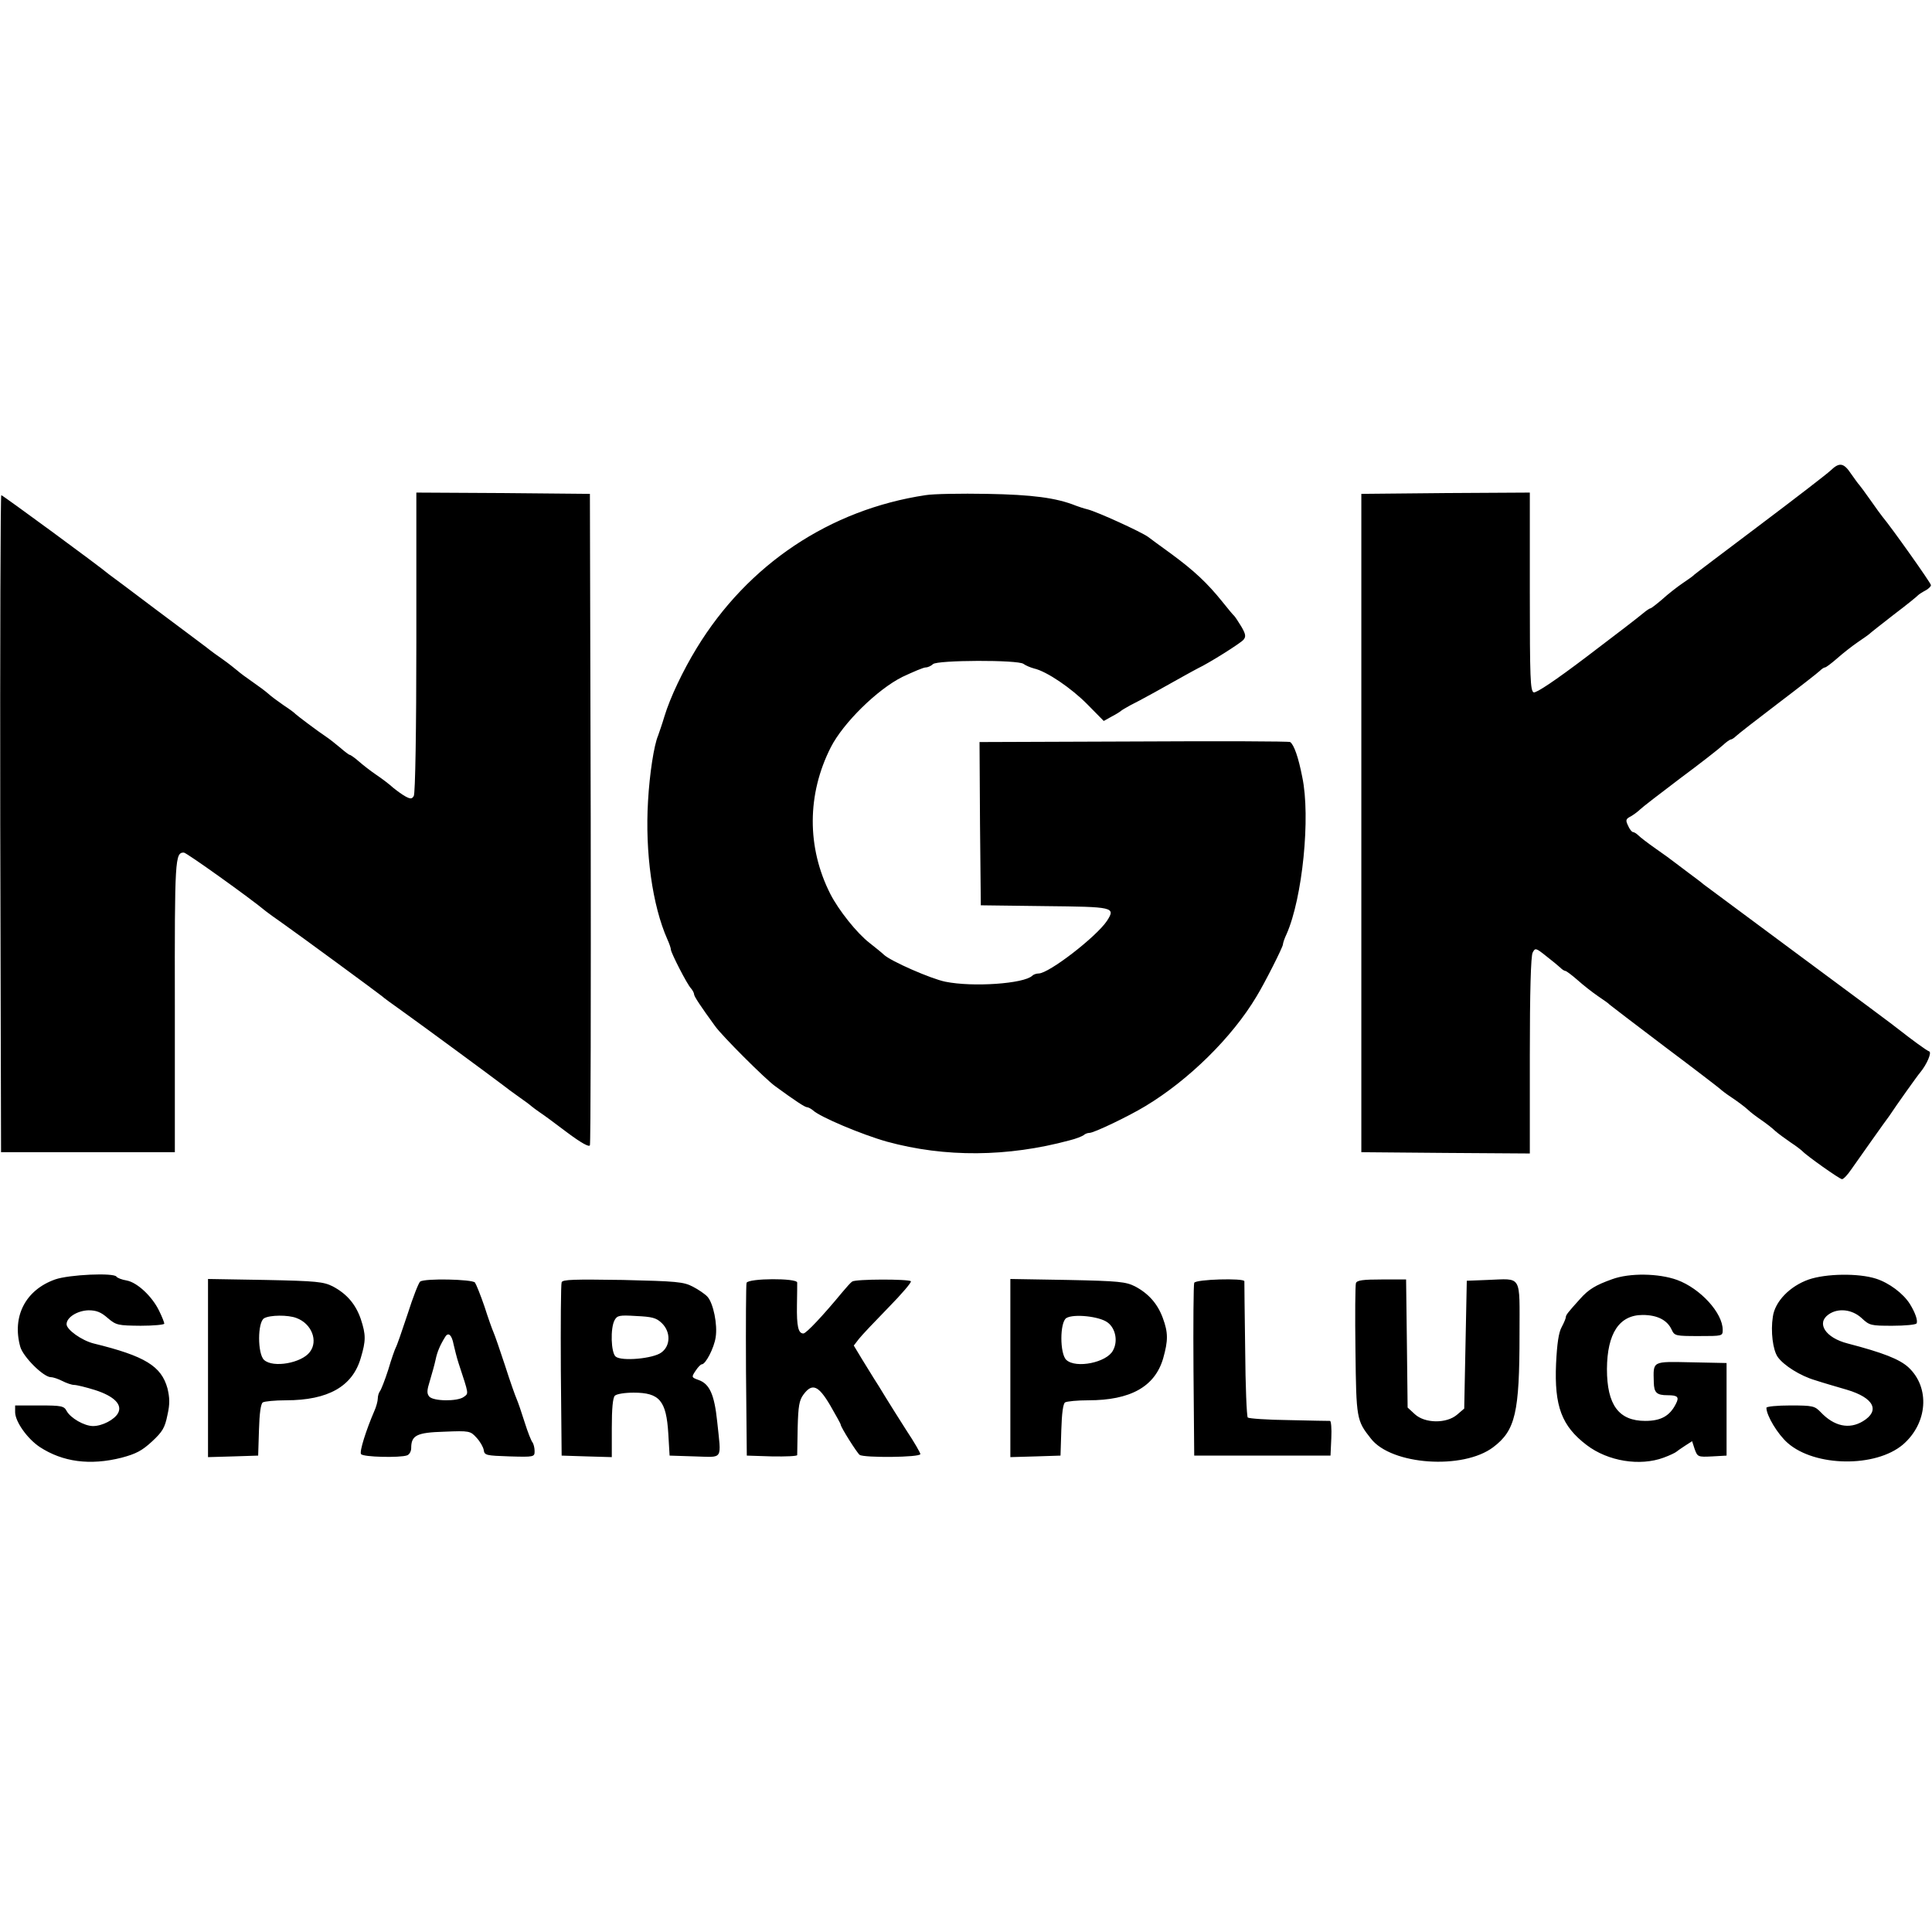 <?xml version="1.0" encoding="iso-8859-1"?><svg height="200px" viewBox="0.0 0.0 24.0 24.0" width="200px" xmlns="http://www.w3.org/2000/svg"><path animation_id="0" d="M22.741 5.844 C22.697 5.886 22.304 6.189 21.863 6.521 C21.425 6.851 21.058 7.128 21.048 7.138 C21.039 7.151 20.975 7.196 20.905 7.243 C20.834 7.291 20.719 7.381 20.649 7.445 C20.579 7.505 20.512 7.557 20.502 7.557 C20.492 7.557 20.451 7.585 20.409 7.62 C20.368 7.656 20.058 7.895 19.719 8.151 C19.32 8.454 19.084 8.611 19.052 8.601 C19.01 8.582 19.004 8.429 19.004 7.349 L19.004 6.119 L17.959 6.125 L16.911 6.135 L16.911 14.313 L17.959 14.322 L19.004 14.329 L19.004 13.112 C19.004 12.319 19.017 11.875 19.039 11.834 C19.071 11.773 19.077 11.773 19.205 11.875 C19.279 11.933 19.358 11.997 19.381 12.019 C19.403 12.042 19.432 12.061 19.445 12.061 C19.457 12.061 19.525 12.112 19.595 12.173 C19.665 12.236 19.78 12.326 19.85 12.374 C19.921 12.422 19.985 12.466 19.994 12.479 C20.004 12.489 20.314 12.725 20.681 13.003 C21.052 13.281 21.358 13.517 21.368 13.527 C21.377 13.537 21.441 13.588 21.515 13.636 C21.585 13.683 21.671 13.747 21.706 13.779 C21.738 13.811 21.818 13.872 21.879 13.913 C21.94 13.955 22.019 14.016 22.051 14.048 C22.087 14.08 22.173 14.143 22.243 14.191 C22.317 14.239 22.38 14.29 22.39 14.3 C22.438 14.354 22.853 14.648 22.882 14.648 C22.901 14.648 22.952 14.594 22.997 14.527 C23.042 14.463 23.157 14.3 23.252 14.166 C23.348 14.028 23.447 13.894 23.47 13.862 C23.556 13.731 23.827 13.351 23.853 13.323 C23.936 13.223 24.0 13.073 23.965 13.061 C23.933 13.051 23.738 12.907 23.588 12.789 C23.572 12.773 23.026 12.367 22.374 11.885 C21.726 11.403 21.179 10.997 21.16 10.984 C21.144 10.968 21.058 10.904 20.968 10.837 C20.882 10.773 20.793 10.706 20.777 10.693 C20.758 10.677 20.665 10.61 20.569 10.543 C20.473 10.476 20.374 10.4 20.352 10.377 C20.33 10.355 20.298 10.336 20.285 10.336 C20.272 10.336 20.243 10.301 20.224 10.256 C20.192 10.189 20.195 10.173 20.259 10.141 C20.298 10.118 20.349 10.08 20.374 10.055 C20.4 10.029 20.623 9.857 20.869 9.671 C21.119 9.486 21.355 9.301 21.4 9.259 C21.444 9.218 21.489 9.186 21.502 9.186 C21.512 9.186 21.543 9.167 21.566 9.144 C21.588 9.122 21.825 8.937 22.087 8.738 C22.352 8.537 22.585 8.355 22.607 8.333 C22.63 8.31 22.658 8.291 22.671 8.291 C22.684 8.291 22.751 8.24 22.821 8.179 C22.892 8.116 23.007 8.026 23.077 7.978 C23.147 7.93 23.211 7.886 23.221 7.876 C23.23 7.866 23.367 7.758 23.524 7.636 C23.684 7.515 23.818 7.406 23.827 7.394 C23.837 7.384 23.875 7.358 23.917 7.336 C23.955 7.317 23.987 7.285 23.987 7.269 C23.987 7.243 23.495 6.55 23.387 6.422 C23.371 6.403 23.304 6.311 23.237 6.215 C23.169 6.119 23.106 6.033 23.096 6.023 C23.086 6.014 23.042 5.953 22.997 5.889 C22.904 5.748 22.85 5.739 22.741 5.844 L22.741 5.844 M5.172 7.978 C5.172 9.055 5.159 9.86 5.14 9.888 C5.118 9.927 5.098 9.927 5.034 9.892 C4.993 9.869 4.923 9.818 4.881 9.783 C4.84 9.745 4.747 9.674 4.677 9.627 C4.606 9.579 4.507 9.502 4.456 9.457 C4.405 9.412 4.354 9.377 4.344 9.377 C4.335 9.377 4.281 9.336 4.226 9.288 C4.169 9.24 4.092 9.179 4.054 9.154 C3.952 9.087 3.69 8.889 3.67 8.869 C3.661 8.857 3.597 8.809 3.523 8.761 C3.453 8.713 3.367 8.649 3.332 8.617 C3.3 8.588 3.214 8.524 3.14 8.473 C3.07 8.425 2.984 8.362 2.948 8.33 C2.913 8.301 2.837 8.24 2.773 8.195 C2.709 8.151 2.616 8.084 2.565 8.042 C2.514 8.004 2.23 7.79 1.929 7.566 C1.632 7.342 1.374 7.148 1.354 7.135 C1.239 7.036 0.032 6.151 0.016 6.151 C0.006 6.151 0.0 7.988 0.003 10.23 L0.013 14.313 L2.172 14.313 L2.172 12.495 C2.169 10.658 2.175 10.591 2.284 10.591 C2.316 10.591 3.108 11.157 3.303 11.32 C3.322 11.336 3.415 11.403 3.511 11.47 C3.706 11.607 4.689 12.329 4.744 12.374 C4.763 12.393 4.878 12.476 4.999 12.562 C5.28 12.763 6.117 13.38 6.239 13.473 C6.29 13.514 6.383 13.581 6.446 13.626 C6.51 13.671 6.577 13.719 6.597 13.738 C6.616 13.754 6.667 13.792 6.705 13.818 C6.744 13.843 6.897 13.955 7.044 14.067 C7.223 14.201 7.319 14.252 7.328 14.227 C7.338 14.204 7.341 12.374 7.338 10.16 L7.328 6.135 L6.252 6.125 L5.172 6.119 L5.172 7.978 M11.497 6.151 C10.309 6.33 9.289 7.01 8.654 8.052 C8.484 8.33 8.325 8.665 8.254 8.898 C8.226 8.994 8.187 9.103 8.175 9.138 C8.124 9.256 8.069 9.614 8.05 9.952 C8.012 10.588 8.104 11.249 8.29 11.668 C8.315 11.722 8.334 11.78 8.334 11.796 C8.334 11.834 8.536 12.23 8.584 12.278 C8.603 12.3 8.622 12.335 8.622 12.351 C8.622 12.377 8.702 12.498 8.884 12.748 C8.973 12.872 9.504 13.402 9.628 13.492 C9.877 13.674 9.999 13.754 10.024 13.754 C10.04 13.754 10.075 13.773 10.098 13.792 C10.184 13.875 10.711 14.096 11.018 14.182 C11.74 14.38 12.519 14.373 13.286 14.166 C13.366 14.147 13.442 14.115 13.461 14.102 C13.477 14.086 13.509 14.073 13.535 14.073 C13.589 14.073 14.017 13.869 14.228 13.741 C14.765 13.418 15.305 12.888 15.608 12.38 C15.71 12.214 15.937 11.764 15.937 11.732 C15.937 11.716 15.956 11.658 15.982 11.604 C16.18 11.157 16.282 10.147 16.177 9.652 C16.129 9.406 16.075 9.253 16.027 9.218 C16.017 9.208 15.142 9.205 14.088 9.211 L12.168 9.218 L12.174 10.233 L12.184 11.246 L12.976 11.256 C13.835 11.265 13.861 11.268 13.752 11.438 C13.621 11.636 13.03 12.093 12.902 12.093 C12.874 12.093 12.839 12.105 12.823 12.121 C12.72 12.22 12.085 12.265 11.743 12.195 C11.567 12.16 11.062 11.939 10.979 11.859 C10.957 11.837 10.877 11.773 10.8 11.712 C10.644 11.591 10.42 11.31 10.315 11.106 C10.021 10.527 10.024 9.866 10.321 9.282 C10.475 8.981 10.896 8.566 11.209 8.409 C11.344 8.346 11.471 8.291 11.5 8.291 C11.526 8.291 11.567 8.272 11.59 8.25 C11.641 8.199 12.647 8.195 12.714 8.247 C12.74 8.266 12.797 8.291 12.845 8.304 C13.001 8.339 13.308 8.547 13.509 8.751 L13.711 8.956 L13.81 8.901 C13.864 8.873 13.915 8.841 13.925 8.831 C13.934 8.822 13.985 8.793 14.036 8.764 C14.148 8.71 14.522 8.502 14.707 8.397 C14.778 8.358 14.857 8.314 14.883 8.301 C15.014 8.24 15.416 7.988 15.448 7.946 C15.48 7.908 15.474 7.876 15.42 7.783 C15.381 7.719 15.343 7.662 15.333 7.652 C15.321 7.643 15.257 7.566 15.186 7.477 C14.998 7.243 14.835 7.09 14.548 6.879 C14.407 6.777 14.276 6.681 14.26 6.668 C14.171 6.605 13.634 6.359 13.509 6.327 C13.465 6.317 13.401 6.295 13.366 6.282 C13.12 6.183 12.819 6.145 12.264 6.135 C11.938 6.129 11.593 6.135 11.497 6.151 L11.497 6.151 M0.684 15.894 C0.316 16.025 0.147 16.354 0.252 16.731 C0.288 16.856 0.54 17.108 0.633 17.108 C0.661 17.108 0.725 17.13 0.776 17.156 C0.824 17.181 0.891 17.204 0.92 17.204 C0.952 17.204 1.07 17.233 1.182 17.268 C1.418 17.344 1.524 17.45 1.466 17.555 C1.422 17.635 1.271 17.715 1.156 17.715 C1.048 17.715 0.875 17.616 0.827 17.526 C0.795 17.466 0.763 17.459 0.492 17.459 L0.188 17.459 L0.188 17.546 C0.192 17.664 0.339 17.871 0.492 17.974 C0.779 18.162 1.118 18.207 1.511 18.108 C1.69 18.06 1.763 18.022 1.888 17.907 C2.019 17.785 2.048 17.737 2.08 17.578 C2.112 17.437 2.108 17.364 2.08 17.245 C2.003 16.971 1.805 16.846 1.163 16.689 C1.013 16.651 0.827 16.517 0.827 16.45 C0.827 16.364 0.962 16.281 1.099 16.277 C1.198 16.277 1.255 16.3 1.338 16.373 C1.444 16.463 1.466 16.466 1.747 16.469 C1.907 16.469 2.041 16.456 2.041 16.443 C2.041 16.428 2.013 16.357 1.977 16.284 C1.891 16.105 1.706 15.932 1.575 15.907 C1.514 15.897 1.457 15.875 1.447 15.859 C1.415 15.808 0.856 15.833 0.684 15.894 M20.026 15.891 C19.822 15.964 19.735 16.015 19.627 16.137 C19.48 16.3 19.451 16.335 19.451 16.364 C19.451 16.376 19.429 16.431 19.4 16.485 C19.362 16.552 19.342 16.693 19.33 16.939 C19.307 17.469 19.4 17.715 19.71 17.951 C19.975 18.153 20.371 18.216 20.665 18.108 C20.745 18.079 20.815 18.044 20.825 18.034 C20.834 18.025 20.882 17.993 20.93 17.961 L21.02 17.903 L21.052 18.002 C21.087 18.098 21.093 18.101 21.269 18.092 L21.448 18.082 L21.448 16.932 L21.01 16.923 C20.518 16.913 20.537 16.903 20.544 17.172 C20.547 17.3 20.579 17.332 20.716 17.332 C20.841 17.332 20.863 17.354 20.818 17.44 C20.742 17.59 20.633 17.651 20.438 17.651 C20.109 17.651 19.962 17.453 19.962 17.006 C19.965 16.562 20.116 16.335 20.406 16.335 C20.588 16.335 20.713 16.399 20.767 16.52 C20.802 16.594 20.815 16.597 21.103 16.597 C21.397 16.597 21.4 16.597 21.4 16.52 C21.4 16.309 21.122 16.006 20.834 15.9 C20.604 15.817 20.243 15.811 20.026 15.891 L20.026 15.891 M22.47 15.894 C22.233 15.977 22.048 16.169 22.023 16.357 C21.994 16.539 22.023 16.769 22.083 16.856 C22.157 16.961 22.364 17.092 22.55 17.146 C22.646 17.178 22.824 17.229 22.943 17.264 C23.278 17.364 23.358 17.523 23.144 17.654 C22.971 17.76 22.783 17.718 22.617 17.542 C22.543 17.466 22.521 17.459 22.24 17.459 C22.077 17.459 21.943 17.472 21.943 17.488 C21.943 17.584 22.083 17.817 22.208 17.926 C22.547 18.223 23.3 18.232 23.639 17.945 C23.946 17.68 23.978 17.239 23.709 16.987 C23.597 16.884 23.393 16.804 22.952 16.689 C22.677 16.619 22.559 16.437 22.716 16.328 C22.834 16.245 23.007 16.265 23.125 16.373 C23.224 16.466 23.24 16.469 23.508 16.469 C23.665 16.469 23.799 16.456 23.808 16.44 C23.827 16.408 23.792 16.306 23.725 16.198 C23.642 16.067 23.467 15.936 23.304 15.884 C23.086 15.814 22.684 15.821 22.47 15.894 L22.47 15.894 M2.584 16.993 L2.584 18.101 L2.897 18.092 L3.207 18.082 L3.217 17.763 C3.223 17.558 3.239 17.437 3.265 17.421 C3.287 17.408 3.415 17.395 3.552 17.395 C4.076 17.395 4.38 17.223 4.482 16.868 C4.546 16.654 4.546 16.581 4.482 16.386 C4.418 16.201 4.309 16.073 4.134 15.98 C4.019 15.923 3.939 15.913 3.297 15.9 L2.584 15.888 L2.584 16.993 M3.683 16.373 C3.872 16.443 3.955 16.658 3.849 16.795 C3.747 16.932 3.393 16.996 3.281 16.894 C3.198 16.82 3.198 16.424 3.281 16.376 C3.351 16.335 3.578 16.332 3.683 16.373 L3.683 16.373 M5.22 15.92 C5.201 15.932 5.13 16.114 5.063 16.325 C4.993 16.536 4.929 16.721 4.916 16.741 C4.907 16.757 4.862 16.881 4.824 17.012 C4.782 17.143 4.734 17.264 4.721 17.28 C4.705 17.3 4.693 17.341 4.693 17.373 C4.693 17.405 4.673 17.479 4.648 17.533 C4.549 17.763 4.463 18.031 4.485 18.063 C4.507 18.101 4.971 18.111 5.057 18.079 C5.086 18.069 5.108 18.028 5.108 17.99 C5.108 17.83 5.175 17.795 5.52 17.785 C5.833 17.772 5.843 17.776 5.919 17.859 C5.964 17.907 6.002 17.974 6.009 18.012 C6.018 18.079 6.038 18.082 6.331 18.092 C6.638 18.101 6.641 18.098 6.641 18.025 C6.641 17.986 6.629 17.939 6.616 17.919 C6.6 17.903 6.555 17.788 6.517 17.667 C6.478 17.542 6.434 17.415 6.418 17.379 C6.402 17.344 6.335 17.156 6.274 16.964 C6.21 16.769 6.146 16.584 6.13 16.549 C6.114 16.514 6.063 16.37 6.018 16.229 C5.97 16.089 5.916 15.955 5.9 15.932 C5.865 15.891 5.277 15.878 5.22 15.92 L5.22 15.92 M5.635 16.702 C5.648 16.757 5.673 16.862 5.696 16.932 C5.827 17.332 5.824 17.306 5.76 17.354 C5.68 17.411 5.383 17.408 5.332 17.348 C5.3 17.309 5.303 17.271 5.341 17.149 C5.367 17.063 5.399 16.948 5.411 16.891 C5.431 16.792 5.469 16.705 5.533 16.603 C5.571 16.546 5.613 16.584 5.635 16.702 M6.977 15.929 C6.967 15.955 6.964 16.45 6.967 17.028 L6.977 18.082 L7.29 18.092 L7.6 18.101 L7.6 17.737 C7.6 17.501 7.612 17.364 7.638 17.338 C7.66 17.316 7.763 17.3 7.871 17.3 C8.194 17.3 8.277 17.399 8.302 17.811 L8.318 18.082 L8.631 18.092 C8.992 18.101 8.96 18.149 8.909 17.657 C8.874 17.322 8.814 17.191 8.679 17.143 C8.59 17.111 8.587 17.108 8.641 17.028 C8.67 16.983 8.705 16.948 8.718 16.948 C8.766 16.948 8.871 16.744 8.89 16.613 C8.916 16.456 8.861 16.188 8.788 16.108 C8.759 16.076 8.676 16.019 8.606 15.983 C8.491 15.923 8.405 15.916 7.737 15.9 C7.127 15.891 6.989 15.894 6.977 15.929 L6.977 15.929 M8.219 16.434 C8.334 16.543 8.331 16.718 8.216 16.801 C8.114 16.878 7.721 16.913 7.648 16.852 C7.59 16.804 7.58 16.498 7.635 16.399 C7.667 16.341 7.695 16.335 7.903 16.348 C8.098 16.357 8.152 16.37 8.219 16.434 L8.219 16.434 M9.274 15.936 C9.267 15.958 9.264 16.45 9.267 17.028 L9.277 18.082 L9.59 18.092 C9.759 18.095 9.9 18.089 9.903 18.076 C9.903 18.063 9.906 17.907 9.909 17.731 C9.916 17.469 9.928 17.395 9.98 17.325 C10.088 17.178 10.165 17.207 10.312 17.456 C10.382 17.578 10.443 17.686 10.443 17.696 C10.443 17.728 10.647 18.05 10.679 18.073 C10.733 18.111 11.433 18.105 11.433 18.063 C11.433 18.047 11.356 17.913 11.26 17.769 C11.168 17.625 11.05 17.437 10.999 17.354 C10.947 17.268 10.884 17.165 10.858 17.127 C10.832 17.086 10.765 16.977 10.708 16.884 L10.606 16.715 L10.67 16.632 C10.705 16.587 10.871 16.412 11.037 16.242 C11.203 16.073 11.328 15.926 11.315 15.916 C11.286 15.888 10.628 15.888 10.586 15.92 C10.567 15.932 10.513 15.993 10.462 16.054 C10.225 16.341 10.015 16.565 9.98 16.565 C9.916 16.565 9.896 16.475 9.9 16.213 C9.903 16.083 9.903 15.955 9.903 15.932 C9.9 15.875 9.296 15.878 9.274 15.936 L9.274 15.936 M12.551 16.993 L12.551 18.101 L12.864 18.092 L13.174 18.082 L13.184 17.763 C13.19 17.558 13.206 17.437 13.231 17.421 C13.254 17.408 13.382 17.395 13.519 17.395 C14.043 17.395 14.346 17.226 14.449 16.875 C14.512 16.651 14.512 16.555 14.445 16.373 C14.381 16.198 14.27 16.07 14.1 15.98 C13.985 15.923 13.905 15.913 13.263 15.9 L12.551 15.888 L12.551 16.993 M13.759 16.428 C13.858 16.501 13.89 16.661 13.826 16.776 C13.749 16.926 13.366 17.003 13.247 16.894 C13.164 16.82 13.164 16.424 13.247 16.373 C13.337 16.319 13.656 16.351 13.759 16.428 L13.759 16.428 M14.835 15.936 C14.826 15.955 14.822 16.45 14.826 17.028 L14.835 18.082 L16.528 18.082 L16.538 17.865 C16.544 17.747 16.535 17.651 16.522 17.651 C16.509 17.651 16.279 17.648 16.011 17.641 C15.746 17.638 15.516 17.622 15.5 17.609 C15.487 17.594 15.471 17.213 15.468 16.763 C15.461 16.313 15.458 15.932 15.458 15.916 C15.458 15.875 14.851 15.891 14.835 15.936 M16.844 15.939 C16.835 15.964 16.832 16.341 16.838 16.779 C16.848 17.625 16.851 17.645 17.03 17.871 C17.285 18.2 18.176 18.261 18.55 17.977 C18.825 17.769 18.876 17.549 18.876 16.574 C18.876 15.824 18.914 15.884 18.477 15.9 L18.221 15.91 L18.205 16.702 L18.189 17.498 L18.1 17.574 C17.969 17.686 17.701 17.683 17.576 17.568 L17.486 17.485 L17.477 16.689 L17.467 15.894 L17.164 15.894 C16.931 15.894 16.857 15.904 16.844 15.939 L16.844 15.939" fill="black" fill-opacity="1.0" filling="0"/></svg>